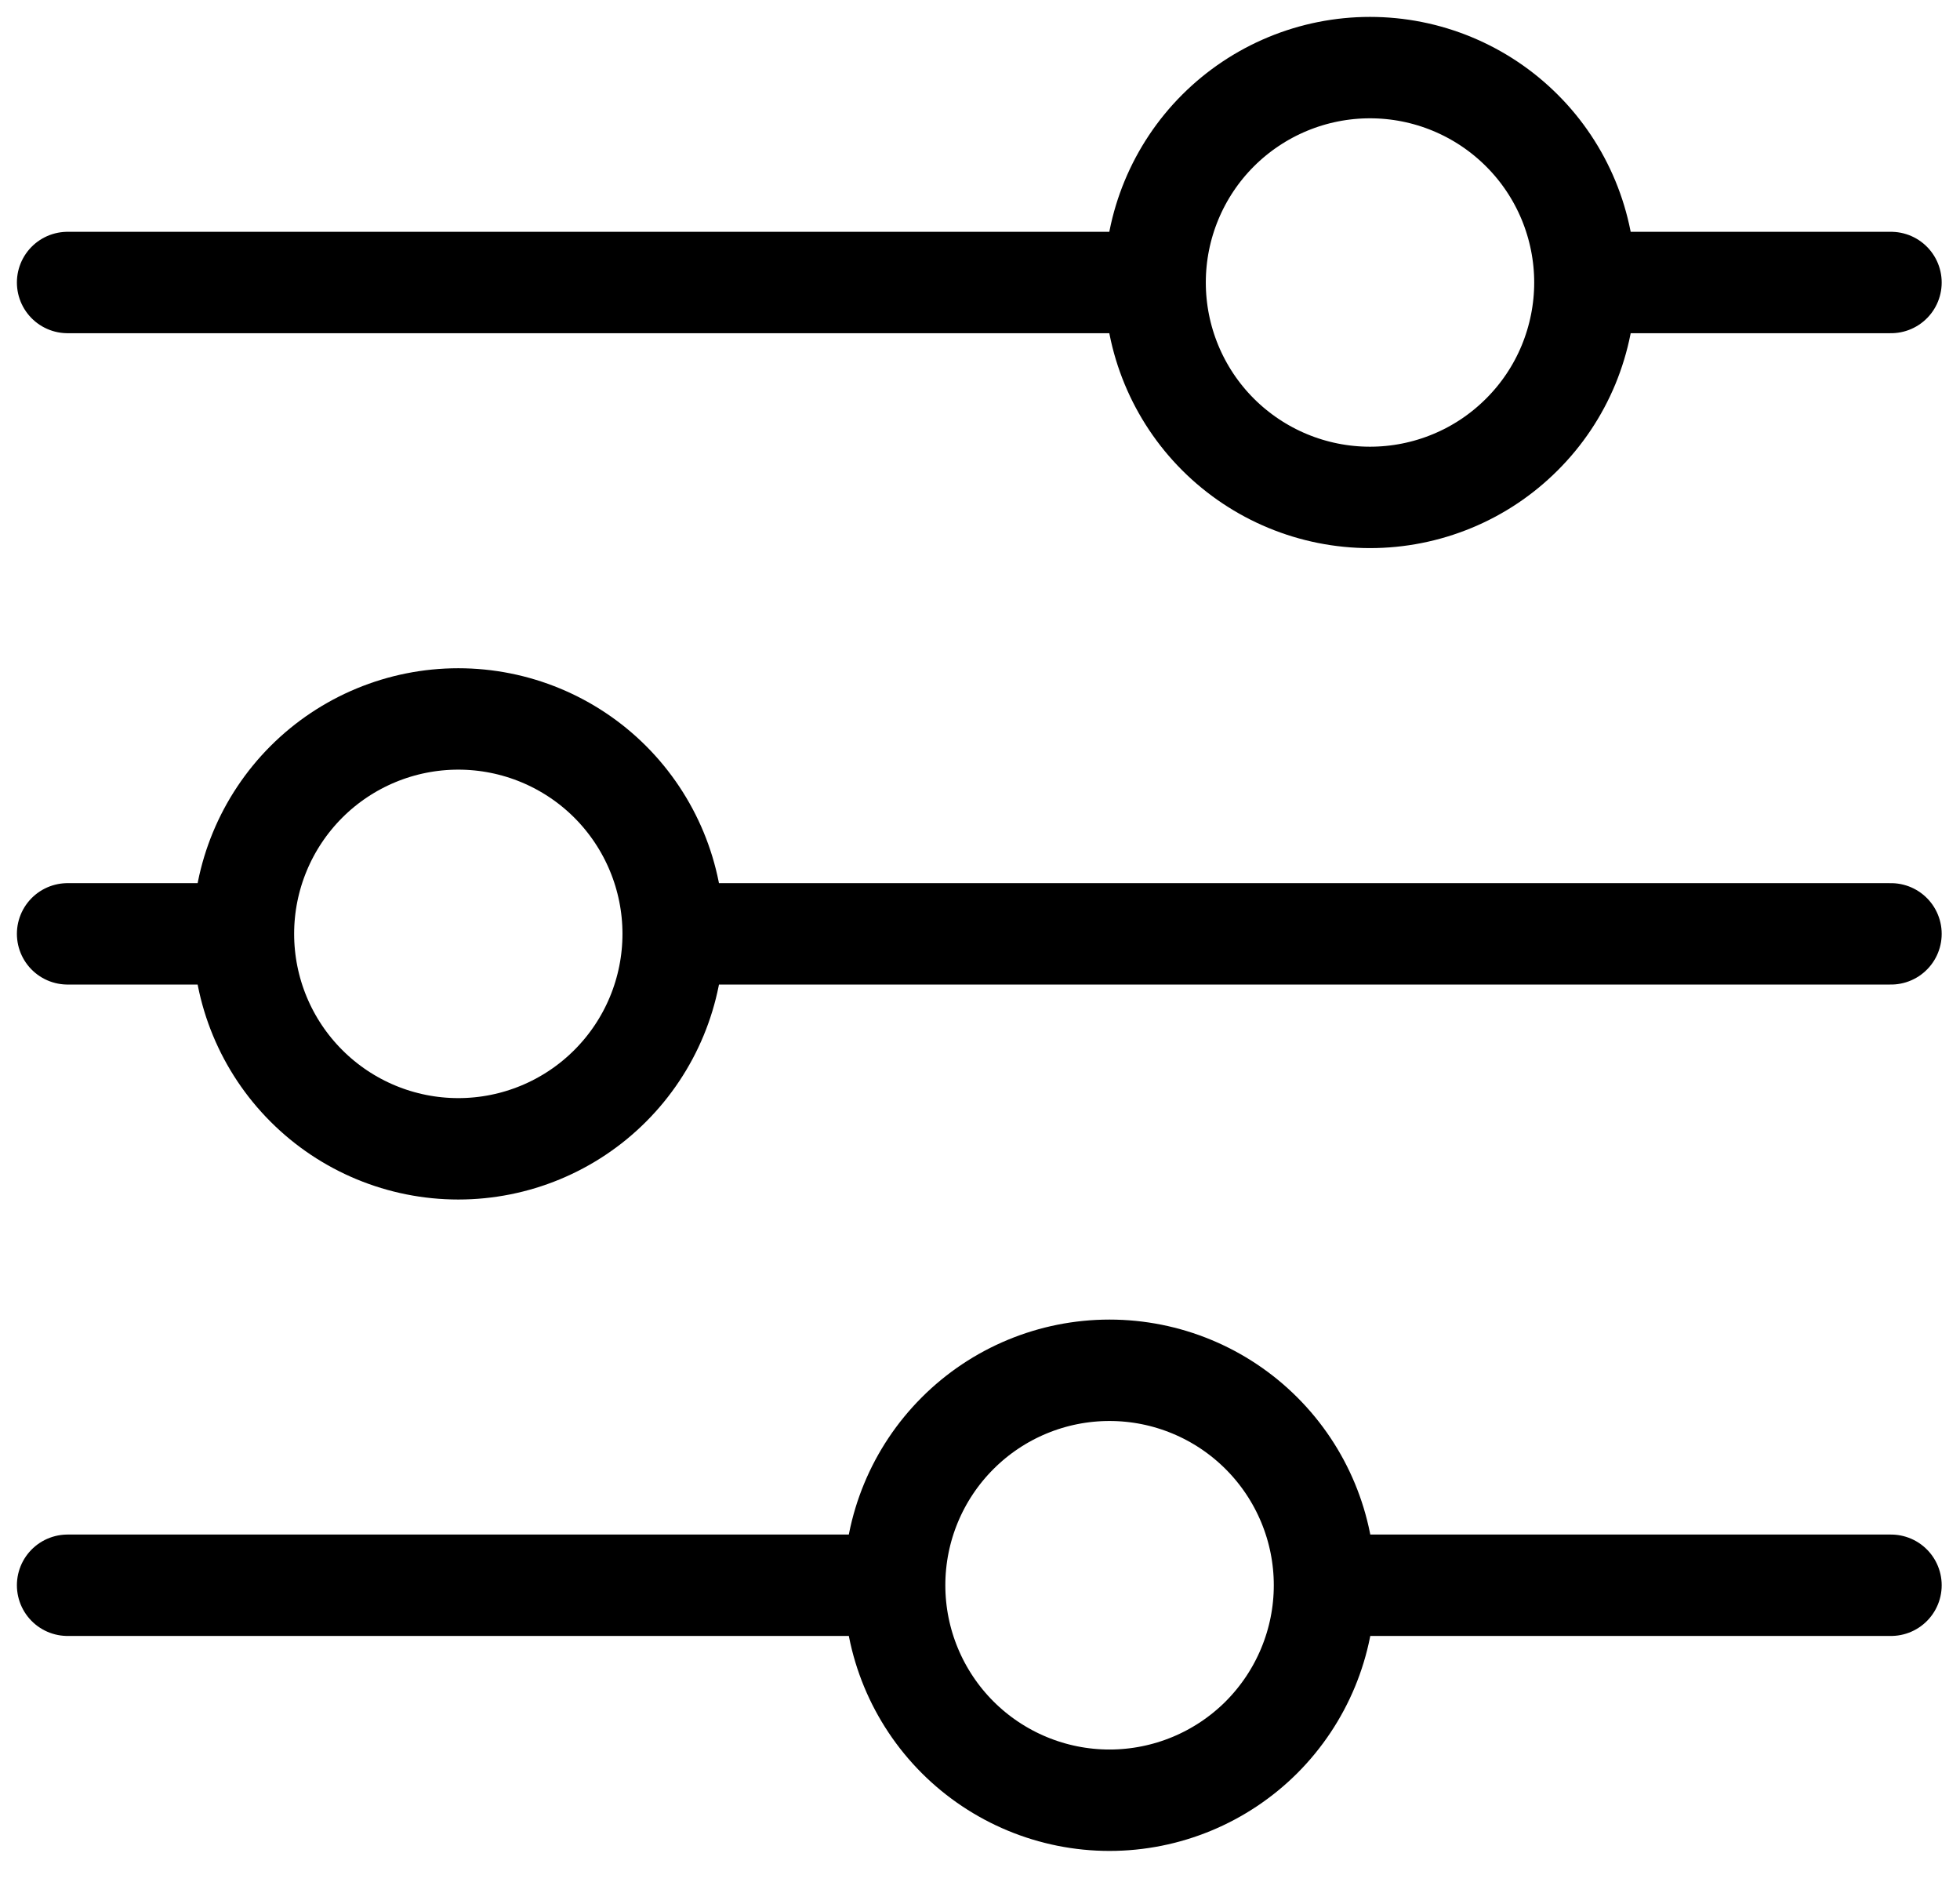 <svg width="29" height="28" viewBox="0 0 29 28" fill="none" xmlns="http://www.w3.org/2000/svg">
<path id="Vector" d="M27.979 13.814H9.961M3.602 13.814H1M3.602 13.814C3.602 12.971 3.937 12.163 4.533 11.566C5.129 10.97 5.938 10.635 6.781 10.635C7.624 10.635 8.433 10.97 9.029 11.566C9.625 12.163 9.96 12.971 9.96 13.814C9.96 14.658 9.625 15.466 9.029 16.062C8.433 16.659 7.624 16.994 6.781 16.994C5.938 16.994 5.129 16.659 4.533 16.062C3.937 15.466 3.602 14.658 3.602 13.814ZM27.979 23.45H19.597M19.597 23.45C19.597 24.293 19.261 25.102 18.665 25.699C18.068 26.295 17.259 26.63 16.416 26.63C15.573 26.63 14.764 26.294 14.168 25.698C13.572 25.101 13.237 24.293 13.237 23.45M19.597 23.45C19.597 22.606 19.261 21.798 18.665 21.202C18.068 20.605 17.259 20.27 16.416 20.27C15.573 20.27 14.764 20.605 14.168 21.202C13.572 21.798 13.237 22.606 13.237 23.45M13.237 23.45H1M27.979 4.179H23.451M17.091 4.179H1M17.091 4.179C17.091 3.336 17.426 2.527 18.022 1.931C18.619 1.335 19.427 1 20.27 1C20.688 1 21.101 1.082 21.487 1.242C21.873 1.402 22.223 1.636 22.518 1.931C22.814 2.226 23.048 2.577 23.208 2.963C23.367 3.348 23.45 3.762 23.45 4.179C23.45 4.597 23.367 5.01 23.208 5.396C23.048 5.782 22.814 6.132 22.518 6.427C22.223 6.722 21.873 6.957 21.487 7.116C21.101 7.276 20.688 7.358 20.27 7.358C19.427 7.358 18.619 7.023 18.022 6.427C17.426 5.831 17.091 5.022 17.091 4.179Z" stroke="black" stroke-width="1.5" stroke-miterlimit="10" stroke-linecap="round"/>
</svg>

